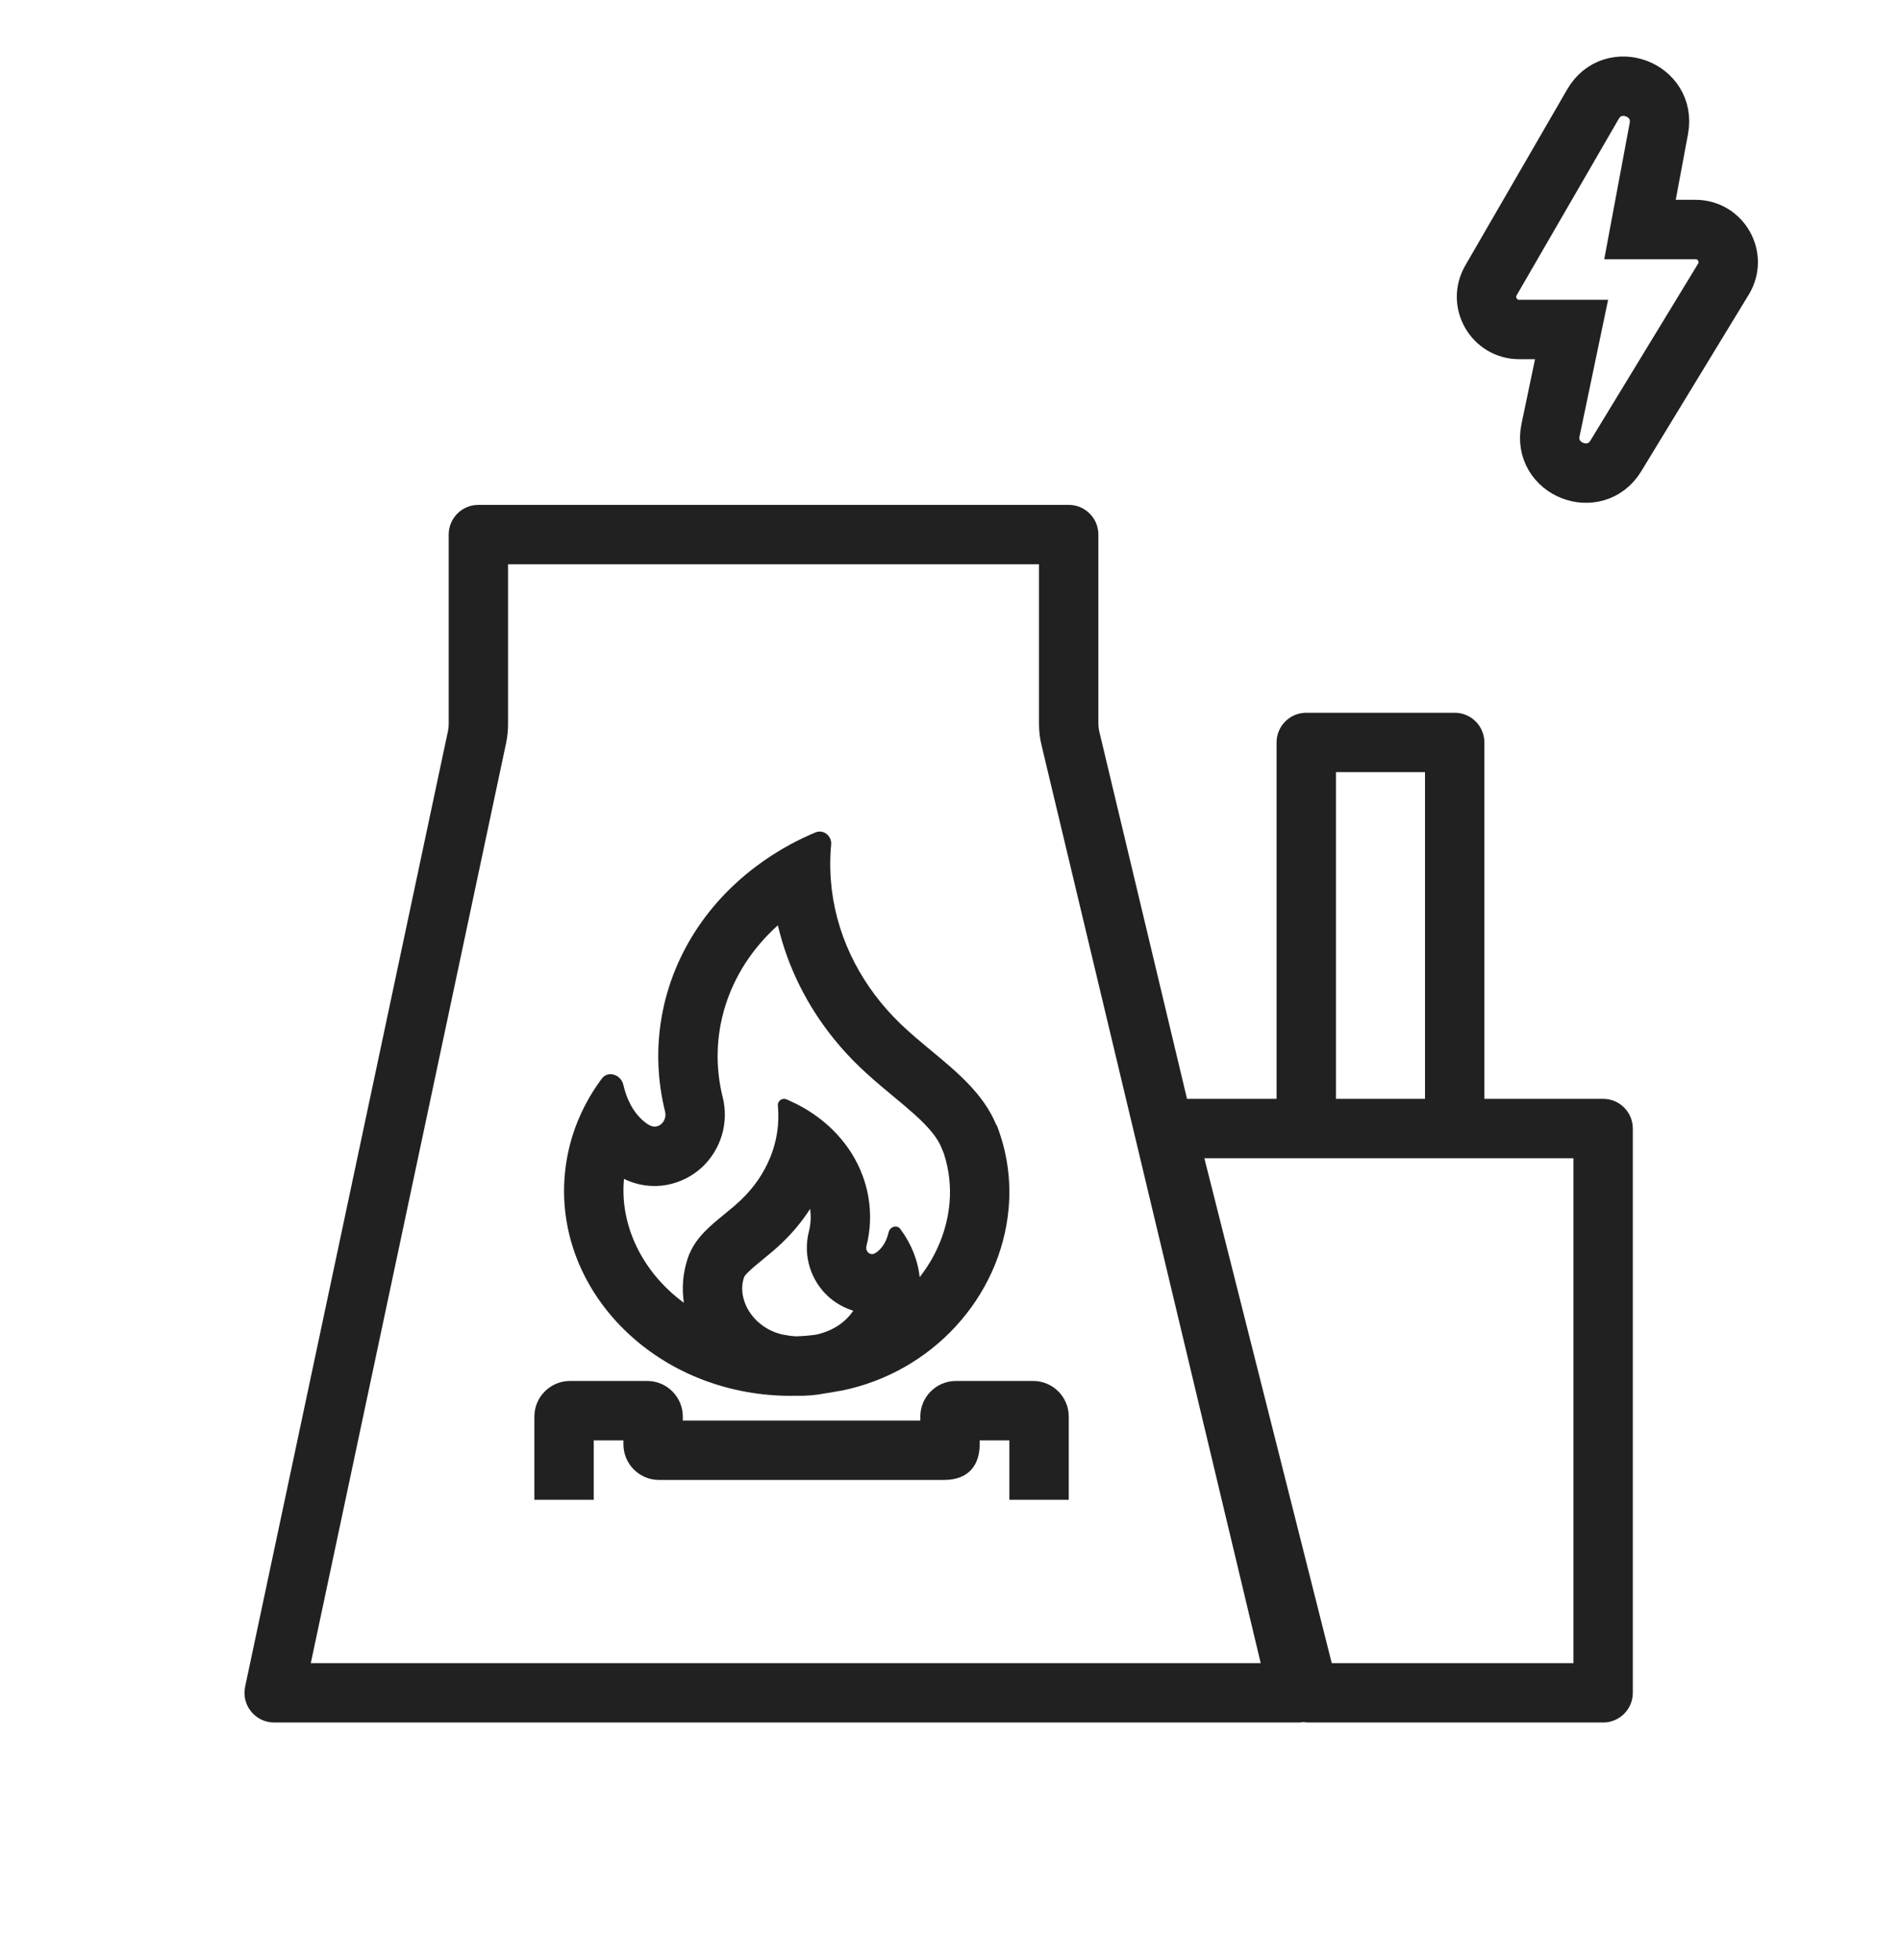 <svg width="64" height="66" viewBox="0 0 64 66" fill="none" xmlns="http://www.w3.org/2000/svg">
<path fill-rule="evenodd" clip-rule="evenodd" d="M16.113 17C15.561 17 15.114 17.448 15.114 18V24.395C15.114 24.465 15.106 24.534 15.092 24.603L8.257 56.792C8.124 57.414 8.599 58 9.235 58H43.733C43.793 58 43.851 57.995 43.907 57.985C43.963 57.995 44.021 58 44.08 58H54C54.552 58 55 57.552 55 57V38C55 37.448 54.552 37 54 37H50V25C50 24.448 49.552 24 49 24H44C43.448 24 43 24.448 43 25V37H39.984L37.025 24.615C37.007 24.538 36.998 24.46 36.998 24.382V18C36.998 17.448 36.55 17 35.998 17H16.113ZM17.113 19V24.395C17.113 24.604 17.091 24.813 17.048 25.018L10.469 56H42.466L35.08 25.079C35.025 24.851 34.998 24.617 34.998 24.382V19H17.113ZM45 37H48V26H45V37ZM40.568 39L44.859 56H53V39H40.568Z" fill="#212121"/>
<path d="M53.658 3.506L50.221 9.443C49.797 10.177 50.326 11.095 51.173 11.095H52.937L52.229 14.48C51.953 15.8 53.727 16.501 54.429 15.35L58.052 9.4C58.498 8.667 57.97 7.728 57.112 7.728H55.242L55.877 4.328C56.124 3.002 54.334 2.339 53.658 3.506ZM52.72 14.309C52.721 14.309 52.721 14.309 52.721 14.309L52.72 14.309Z" stroke="#212121" stroke-width="2"/>
<path fill-rule="evenodd" clip-rule="evenodd" d="M27.801 46.916C27.948 46.895 28.094 46.87 28.239 46.841L28.338 46.827C31.392 46.212 33.695 43.695 33.973 40.712C34.065 39.724 33.917 38.766 33.574 37.884L33.558 37.875C33.129 36.837 32.25 36.108 31.366 35.375C31.017 35.085 30.667 34.795 30.344 34.485C29.074 33.267 28.234 31.691 28.02 29.97L28.017 29.951C28.005 29.844 27.994 29.736 27.986 29.628C27.976 29.495 27.97 29.361 27.967 29.227C27.963 28.998 27.97 28.767 27.988 28.535C27.991 28.503 27.994 28.47 27.997 28.438C28.024 28.149 27.738 27.915 27.465 28.03C27.414 28.051 27.363 28.073 27.312 28.096C27.146 28.168 26.983 28.246 26.822 28.328C26.759 28.36 26.696 28.393 26.633 28.427C26.435 28.534 26.24 28.649 26.048 28.771C26.022 28.788 25.996 28.804 25.97 28.821C25.798 28.934 25.629 29.052 25.463 29.177C23.518 30.642 22.418 32.688 22.209 34.815C22.172 35.188 22.163 35.563 22.182 35.938C22.187 36.039 22.194 36.14 22.203 36.241C22.227 36.516 22.267 36.791 22.321 37.065L22.323 37.073C22.347 37.191 22.373 37.309 22.402 37.426C22.483 37.747 22.183 38.049 21.885 37.892C21.841 37.868 21.802 37.845 21.771 37.822C21.747 37.804 21.723 37.785 21.699 37.766C21.689 37.758 21.68 37.75 21.67 37.742C21.631 37.709 21.594 37.674 21.559 37.637C21.396 37.47 21.269 37.273 21.171 37.052C21.157 37.022 21.144 36.99 21.131 36.959C21.076 36.821 21.032 36.676 20.996 36.524C20.983 36.467 20.959 36.415 20.928 36.369C20.776 36.148 20.447 36.085 20.273 36.317L20.236 36.367L20.209 36.404C20.124 36.522 20.043 36.643 19.965 36.766C19.774 37.072 19.608 37.393 19.47 37.728C19.439 37.802 19.41 37.876 19.383 37.951C19.2 38.45 19.078 38.976 19.027 39.524C18.678 43.269 21.749 46.601 25.886 46.967C26.195 46.995 26.501 47.005 26.803 46.998C26.976 47.003 27.151 46.998 27.327 46.983C27.488 46.969 27.646 46.946 27.801 46.916ZM31.791 38.835L31.71 38.639C31.579 38.323 31.32 37.989 30.814 37.532C30.593 37.333 30.362 37.141 30.092 36.917L29.965 36.811C29.656 36.554 29.301 36.256 28.959 35.928C28.651 35.633 28.363 35.319 28.095 34.989C27.192 33.874 26.532 32.57 26.202 31.156C24.447 32.733 23.841 34.932 24.343 36.942C24.565 37.83 24.266 38.722 23.654 39.297C23.011 39.9 21.982 40.166 21.02 39.695L21.018 39.71C20.873 41.264 21.639 42.843 23.036 43.867C23.027 43.808 23.02 43.75 23.014 43.69C22.965 43.171 23.044 42.666 23.227 42.202L23.236 42.197C23.464 41.651 23.933 41.267 24.405 40.882C24.591 40.729 24.778 40.576 24.95 40.413C25.387 40 25.728 39.508 25.946 38.968L25.956 38.944C26.089 38.607 26.175 38.251 26.206 37.883C26.212 37.81 26.215 37.737 26.217 37.664C26.22 37.537 26.217 37.41 26.206 37.282C26.205 37.264 26.203 37.247 26.202 37.23C26.187 37.078 26.339 36.955 26.485 37.016C26.513 37.027 26.54 37.038 26.567 37.05C26.654 37.088 26.741 37.129 26.826 37.171C26.86 37.188 26.893 37.206 26.926 37.224C27.143 37.339 27.353 37.471 27.553 37.62C27.716 37.741 27.868 37.869 28.008 38.004C28.07 38.063 28.129 38.123 28.186 38.185C28.581 38.609 28.873 39.089 29.06 39.596C29.137 39.804 29.196 40.017 29.237 40.232C29.306 40.595 29.325 40.965 29.292 41.333C29.279 41.477 29.259 41.62 29.23 41.763L29.23 41.767C29.216 41.832 29.202 41.897 29.185 41.961C29.163 42.05 29.196 42.135 29.256 42.185C29.261 42.19 29.267 42.194 29.273 42.198C29.325 42.233 29.393 42.242 29.462 42.206C29.485 42.194 29.505 42.182 29.522 42.17C29.562 42.141 29.599 42.109 29.633 42.075C29.717 41.99 29.784 41.89 29.836 41.779C29.843 41.762 29.851 41.745 29.858 41.728C29.89 41.652 29.915 41.571 29.935 41.486C29.978 41.309 30.209 41.23 30.321 41.377L30.341 41.404C30.392 41.473 30.441 41.544 30.488 41.618C30.638 41.855 30.759 42.111 30.846 42.381C30.91 42.581 30.955 42.789 30.979 43.004C31.54 42.287 31.898 41.43 31.982 40.526C32.036 39.942 31.967 39.373 31.791 38.835ZM27.485 44.941C28.085 44.812 28.5 44.494 28.742 44.134C28.419 44.035 28.126 43.865 27.889 43.646C27.32 43.119 27.038 42.295 27.246 41.471C27.309 41.224 27.325 40.964 27.288 40.705C27.015 41.13 26.69 41.52 26.325 41.866C26.116 42.063 25.904 42.239 25.738 42.374L25.669 42.431C25.524 42.55 25.417 42.638 25.315 42.728C25.133 42.891 25.085 42.965 25.078 42.975L25.053 43.035C25.007 43.187 24.99 43.343 25.005 43.502C25.064 44.127 25.574 44.758 26.358 44.937L26.399 44.942L26.461 44.954C26.575 44.977 26.693 44.991 26.814 44.997C27.042 44.99 27.266 44.971 27.485 44.941Z" fill="#212121"/>
<path d="M18 47.7C18 47.037 18.537 46.5 19.2 46.5H21.8C22.463 46.5 23 47.037 23 47.7V47.833H31V47.7C31 47.037 31.537 46.5 32.2 46.5H34.8C35.463 46.5 36 47.037 36 47.7V50.5H34V48.5H33V48.633C33 49.296 32.656 49.833 31.8 49.833H22.2C21.537 49.833 21 49.296 21 48.633V48.5H20V50.5H18V47.7Z" fill="#212121"/>
</svg>
